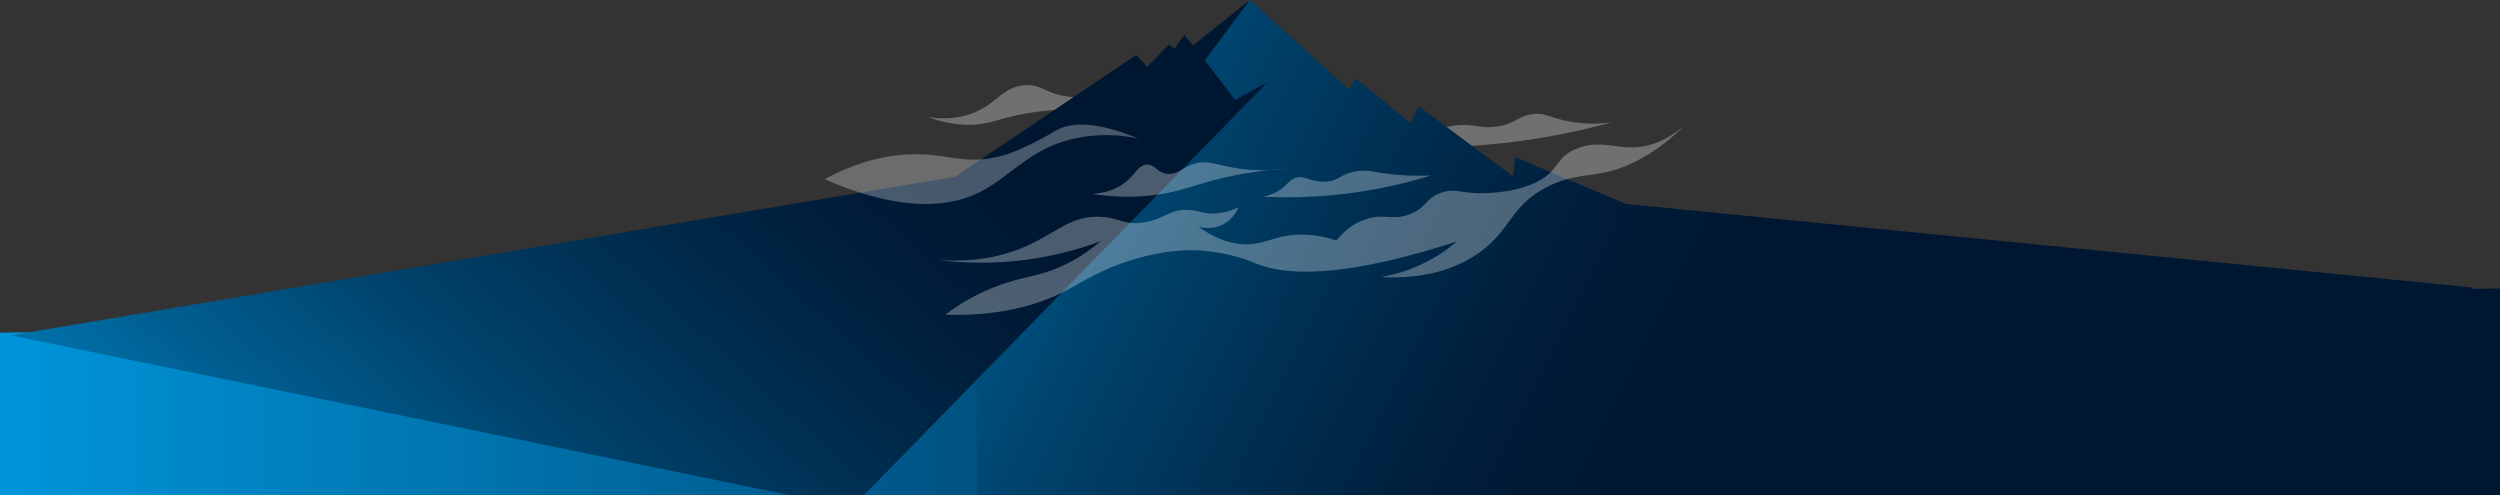 <svg id="Layer_1" data-name="Layer 1" xmlns="http://www.w3.org/2000/svg" xmlns:xlink="http://www.w3.org/1999/xlink" viewBox="0 0 1920 380.51"><rect x="0" y="0" width="1920" height="380.51" fill="#333333" stroke="none"/><defs><style>.cls-1{fill:url(#linear-gradient);}.cls-2,.cls-5{fill:#fff;}.cls-2{opacity:0.3;}.cls-3{fill:url(#linear-gradient-2);}.cls-4{fill:url(#linear-gradient-3);}.cls-5{opacity:0.28;}</style><linearGradient id="linear-gradient" y1="1000.5" x2="1920" y2="1000.5" gradientUnits="userSpaceOnUse"><stop offset="0" stop-color="#0095da"/><stop offset="0.08" stop-color="#0087c7"/><stop offset="0.31" stop-color="#005f92"/><stop offset="0.52" stop-color="#004069"/><stop offset="0.72" stop-color="#002a4b"/><stop offset="0.88" stop-color="#001c38"/><stop offset="1" stop-color="#001732"/></linearGradient><linearGradient id="linear-gradient-2" x1="547.62" y1="620.6" x2="1284.9" y2="980.86" xlink:href="#linear-gradient"/><linearGradient id="linear-gradient-3" x1="127.38" y1="1261.73" x2="624.91" y2="711.28" xlink:href="#linear-gradient"/></defs><title>mountain</title><path class="cls-1" d="M1920,921v159H0V955l22.26-.39,727.91-12.89,49.06-.87,1099.3-19.47Z" transform="translate(0 -699.49)"/><path class="cls-2" d="M712.44,789.3c8.23,1.38,20.27,2.14,33.09-2.35,19.63-6.88,23.32-19.87,40-21.87,13.26-1.59,17,5.89,33.09,8.36,11.34,1.74,27.77.85,49.44-11.42-22.16,14.92-40.54,19.85-53.6,21.48-7.54.94-13.7.83-26.85,3.19-18.36,3.29-23.18,6.52-34.13,8C744.15,796,730.35,796,712.44,789.3Z" transform="translate(0 -699.49)"/><path class="cls-2" d="M1076.75,812.22c25.43-16,42.64-17.84,53.87-16.36,4.81.63,11.64,2.29,21.11.5,12.19-2.31,14.41-7.63,24.82-9.14,9.68-1.4,13.37,2.38,26.72,5.17a102.14,102.14,0,0,0,34.65,1,529.93,529.93,0,0,1-161.17,18.79Z" transform="translate(0 -699.49)"/><path class="cls-3" d="M1899,1080H750.17V934.09l12.19-13.64,18.5-20.71,12-13.4L959.78,699.49l76.53,69.12,4.83-9,42.06,34.47,6.2-13.1,72.4,53.78,2.07-14.48,27,11.42,12.6,5.32,45.21,19.12,649.85,64.1v1.1C1898.69,966.93,1898.85,1032.15,1899,1080Z" transform="translate(0 -699.49)"/><path class="cls-4" d="M973,762.92,867.84,870.61,815.29,924.4q-8,8.24-16.06,16.45l-49.06,50.22L663.29,1080H607.64L8,957l14.26-2.39q355.68-59.75,711.36-119.46l138.94-93.43,8.62,9,16.54-17.06,4.31,3.27,7.41-10.68,6.9,8.1,43.44-34.82L925.3,745.86l23.27,30.34Z" transform="translate(0 -699.49)"/><path class="cls-2" d="M720.83,899.12c27.83,2.07,48.09-3,61.71-8.27,27.83-10.74,38.26-26.21,63.09-24.82,14.47.81,17.55,6.43,32.11,4.37,16.82-2.37,20.83-11,36.18-9.59,7.83.73,11.82,3.45,21.34,2.46a46.7,46.7,0,0,0,15.86-4.65,25.54,25.54,0,0,1-9.83,12.07c-9.32,6-19.22,3.39-20.86,2.93,16.45,11.74,29.52,13.72,38.27,13.45,13.44-.42,20-6.23,36.37-7.24a79.91,79.91,0,0,1,31.2,4.48c4.25-5.26,11.58-12.73,22.58-16.42,14.25-4.78,20.67,1.46,34.3-4.09,12.92-5.27,12.27-13,25-16.72,8.66-2.56,12.14.08,25.17.69,2.49.12,25.08,1,44.13-7.24,20.75-9,15.62-19.37,33.1-26.72,22.21-9.34,36.22,5.07,61.88-4.83a66,66,0,0,0,21.37-13.62,136,136,0,0,1-36.54,27.58c-29.71,15.24-42.14,7.08-67.4,19.31-32,15.48-28.8,36.66-59.81,55.16-14.86,8.86-36.79,16.65-69.29,14.82a121.3,121.3,0,0,0,40.34-14.65,119.49,119.49,0,0,0,17.71-12.63c-88.48,28.66-130.86,25.88-153.2,17.28a136,136,0,0,0-49.47-10.56c-4.37-.07-20.33-.09-42.93,6.29-26,7.36-40.89,17.58-53.66,24.31-18.85,9.93-48.43,20.26-93.54,18.92a157,157,0,0,1,45.42-24c17.9-5.88,30.33-6.12,49.13-15.77a125.52,125.52,0,0,0,24.74-16.72,262.62,262.62,0,0,1-124.45,14.48Z" transform="translate(0 -699.49)"/><path class="cls-2" d="M838.79,848.42c25.21,3.83,44.77,1.81,58.13-.83,14.14-2.79,20.83-6.17,38.57-10.54a296.1,296.1,0,0,1,52-8,135.23,135.23,0,0,1-38.78-.52c-15.37-2.51-21.54-6.45-32.06-3.1-9.32,3-12.57,8.62-20.43,7.5s-9.22-7.36-15.51-7c-6.5.39-8.58,7.26-16.29,13.45C859.55,843.25,851.72,847.5,838.79,848.42Z" transform="translate(0 -699.49)"/><path class="cls-2" d="M969.88,850.54a37.6,37.6,0,0,0,11.72-4.36c6.87-4,7.24-7.26,11.89-9.48,7.54-3.59,11.78,2.49,23.61,2.3,11.5-.19,11.64-6,25.18-8,9-1.32,11.93.83,27.58,2.41a206.84,206.84,0,0,0,29.13.86,373.91,373.91,0,0,1-129.11,16.26Z" transform="translate(0 -699.49)"/><path class="cls-5" d="M874.5,806a116.26,116.26,0,0,0-47.5-.5c-35.7,7.33-50.36,29.35-74.16,41.35-21.46,10.82-57.48,17.1-119.63-9.71,29.33-15.83,53.38-19.22,70.37-19.2,25.4,0,36.85,7.67,61.64,2.2a81.53,81.53,0,0,0,13.71-4.21,233.07,233.07,0,0,0,31.66-16C820.64,794.11,838.84,791.18,874.5,806Z" transform="translate(0 -699.49)"/></svg>